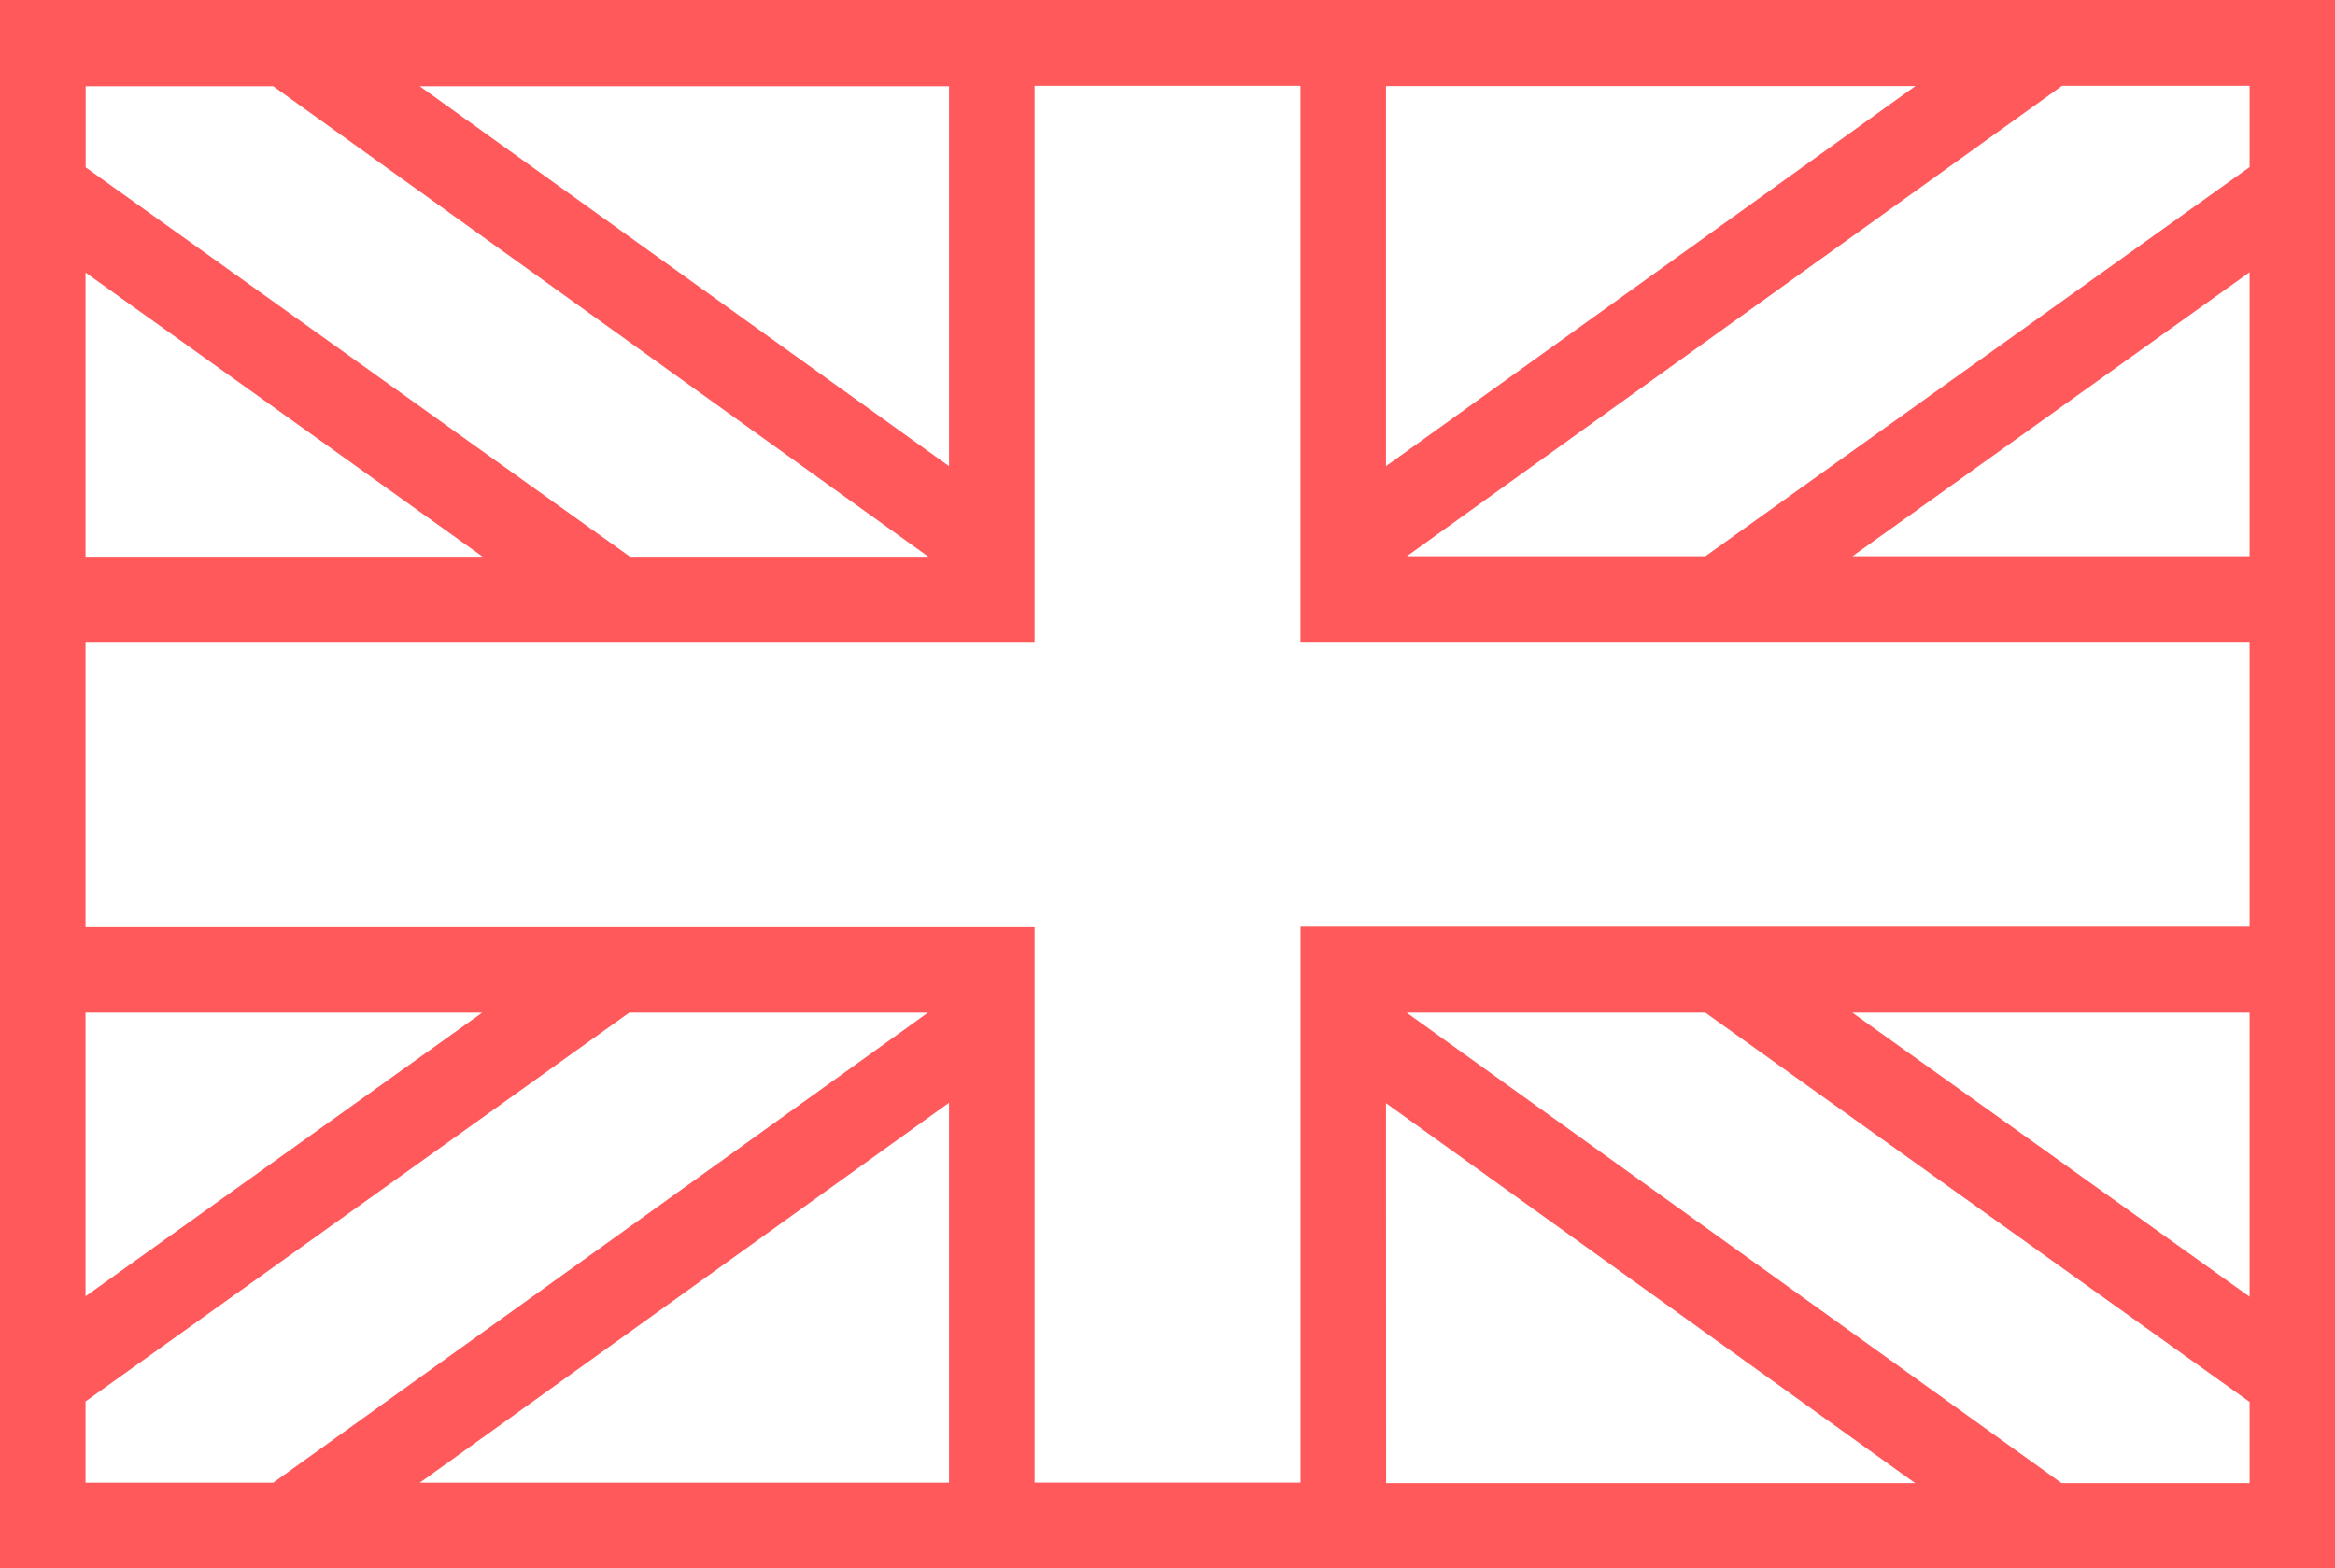 <svg xmlns="http://www.w3.org/2000/svg" width="33.927" height="22.789" viewBox="0 0 33.927 22.789">
  <path id="UJ" d="M68.273-66.174H34.346v22.789H68.273ZM35.589-45.809l7.9-5.65h4.34l-9.513,6.831H35.589Zm5.764-5.65-5.764,4.122v-4.122Zm6.782,1.31v5.521H40.446ZM35.589-52.7v-4.147H49.378v-8.08h3.864v8.079h13.79v4.141H53.243v8.078H49.378V-52.7ZM67.032-63.746l-7.907,5.655H54.787l9.52-6.836h2.725Zm-5.77,5.655,5.77-4.127v4.127ZM54.484-59.4v-5.524h7.693Zm-6.349,0-7.69-5.521h7.69Zm-.3,1.316H43.5l-7.909-5.658v-1.179h2.725Zm-6.476,0H35.589v-4.129Zm13.125,7.941,7.688,5.521H54.486Zm.3-1.316h4.34l7.908,5.657v1.18H64.3Zm6.476,0h5.772v4.128Z" transform="translate(-34.346 66.174)" fill="#ff595c"/>
</svg>
